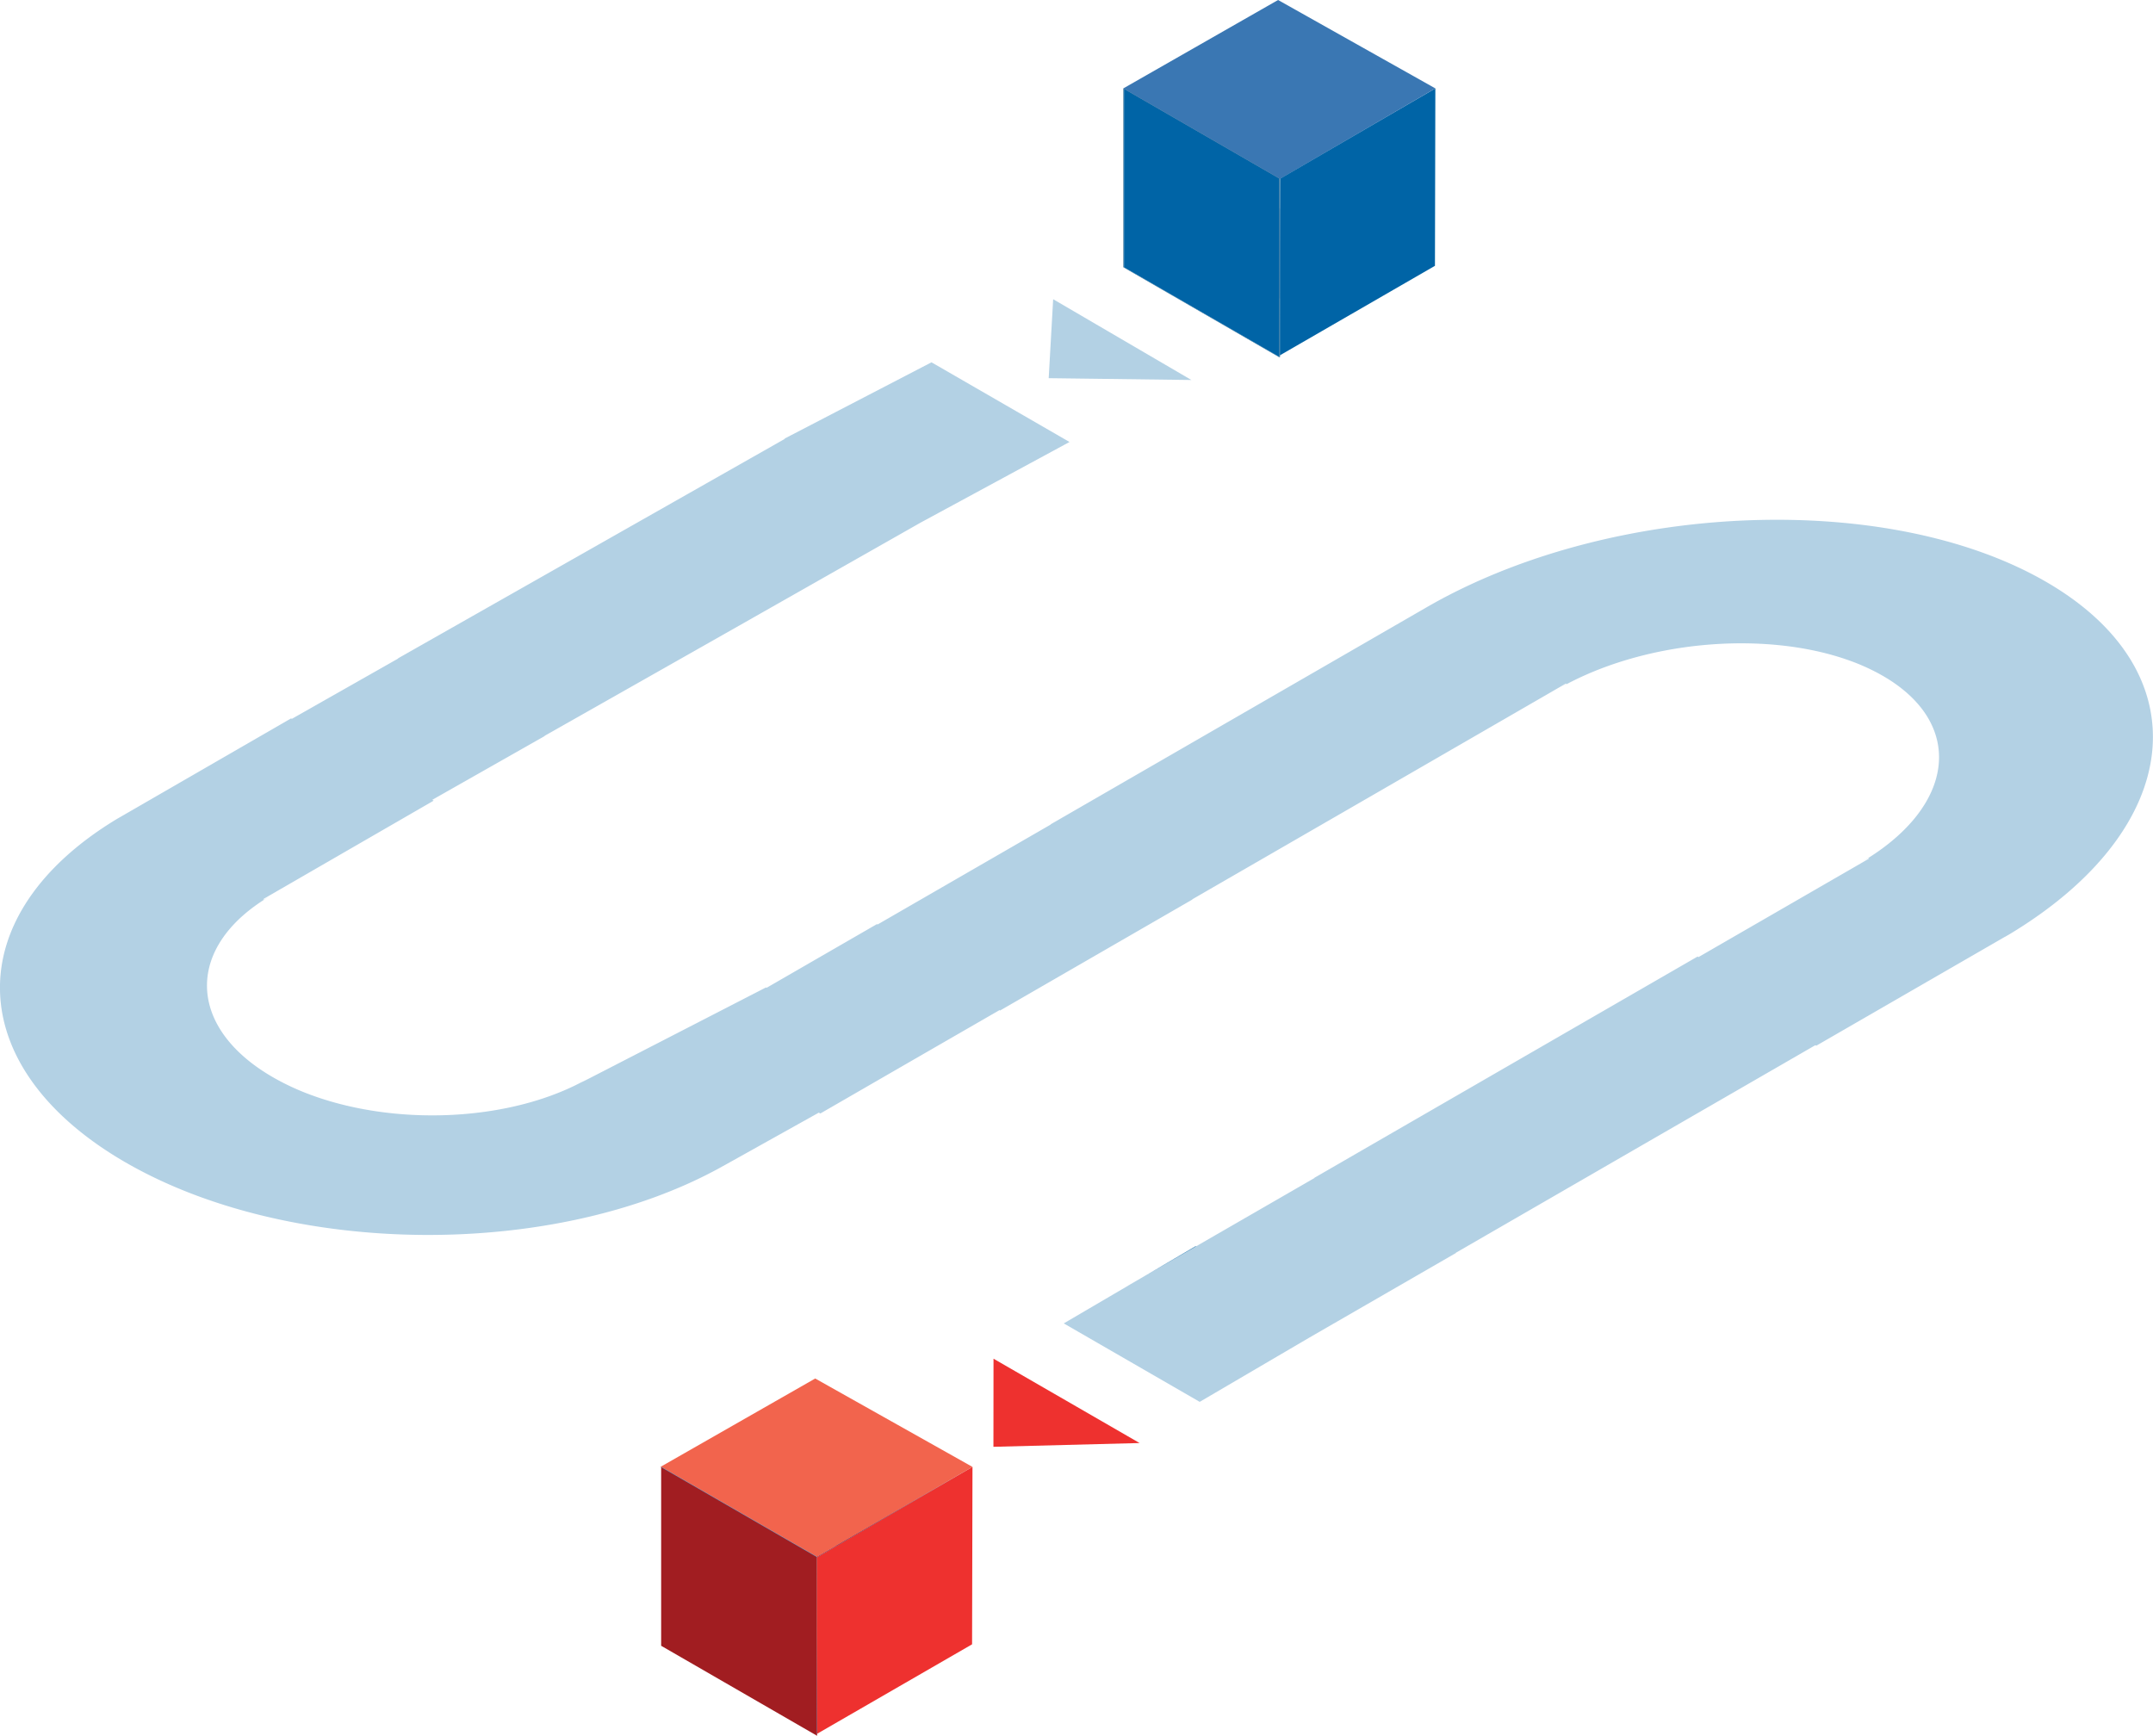 <svg xmlns="http://www.w3.org/2000/svg" viewBox="0 0 1017.54 820.44"><defs><style>.cls-1{fill:#ee312f;}.cls-2{fill:#0064a6;}.cls-3{opacity:0.3;}.cls-4{fill:#044d7d;}.cls-5{fill:#a11d21;}.cls-6{fill:#f2644d;}.cls-7{fill:#3a77b3;}</style></defs><title>Asset 2</title><g id="Layer_2" data-name="Layer 2"><g id="Layer_1-2" data-name="Layer 1"><polygon class="cls-1" points="469.51 683.85 469.55 642.21 538.59 682.07 469.51 683.85"/><path class="cls-2" d="M453,697.17l-57.66,33.52-.29-.1L453,697.15Z"/><path class="cls-2" d="M342.34,550.82l-1.52.85h0Z"/><polygon class="cls-2" points="565.27 589.12 540.92 603.18 565.09 589.02 565.27 589.12"/><g class="cls-3"><polygon class="cls-2" points="495.63 178.75 497.74 141.42 563.08 179.61 495.63 178.75"/><path class="cls-2" d="M605,98.54l-.05,20.91V141l-.05,0-.23.08V98.48l.28.05Z"/><polygon class="cls-2" points="540.92 603.18 533.17 607.72 533.11 607.69 540.92 603.18"/><path class="cls-2" d="M949.32,441.82l0,0-1.75,1-.05,0-89.12,51.45-.43-.25-82.42,47.58h0L688,592.18l.11.06-69.3,40L567,662.61l-64.25-37.09,30.38-17.8,7.75-4.54,24.35-14.06,56-32.31-.1-.06L712,504.26h0l90.29-52.13.44.25,80.62-46.55-.35-.2-4.14,2.4c45.4-26.22,50.34-65.87,11-88.58a97.51,97.51,0,0,0-16-7.32c-40.16-14.33-97.88-9.38-137.61,13.55l4.15-2.39-.35-.2L651,374.55h0l-87.52,50.53.11.06-90.91,52.48-.3-.17L429.4,502.23l-41.7,24.08-.71-.41-44.65,24.92-1.53.84c-78.53,43.49-203.65,42.7-281.44-2.22s-79.18-117.08-4-162.42l0,0,1.62-.93,80.58-46.53.37.21,50.26-28.52-.11-.06,93.25-52.92h0l89.6-50.85-.16-.1,69.46-36.07,65.23,37.66L435.13,247l-88.07,50h0L257.3,347.86l.1.06-53.12,30.14.67.39-32.52,18.78-.18.1L124.37,425l.37.21,3.74-2.17c-41.05,23.71-40.85,62.26.47,86.11A116.09,116.09,0,0,0,145.54,517c41.08,15.7,96.87,13.31,132.8-7.43l-3.75,2.16,87.42-45,.31.16,52.14-30.1.31.18,81.85-47.26-.1-.06,90.91-52.49h0l88.5-51.09,1.79-1,0,0c86.6-48.17,215.12-52.88,289.12-10.16S1032.74,391.82,949.32,441.82Z"/></g><polygon class="cls-4" points="531.23 41.97 531.23 126.33 604.64 168.71 604.64 168.87 530.95 126.33 530.95 41.78 531.23 41.94 604.64 84.32 604.64 84.35 531.23 41.97"/><polygon class="cls-5" points="386.16 735.89 386.16 820.44 312.47 777.9 312.47 693.35 386.16 735.89"/><polygon class="cls-1" points="459.61 693.35 459.42 777.21 386.16 819.51 386.16 771.02 386.24 736.01 395.39 730.69 453.05 697.17 459.61 693.35"/><polygon class="cls-2" points="386.05 819.57 386.16 771.02 386.16 819.51 386.05 819.57"/><polygon class="cls-2" points="459.61 693.35 453.05 697.17 395.39 730.69 386.24 736.01 386.24 735.71 395.1 730.59 453.03 697.15 459.61 693.35"/><polygon class="cls-6" points="459.61 693.35 453.03 697.15 395.1 730.59 386.24 735.71 386.24 736.01 386.16 736.06 386.16 735.89 312.47 693.35 312.47 693.54 312.14 693.35 385.28 651.57 459.61 693.35"/><polygon class="cls-7" points="312.47 693.35 386.16 735.89 386.16 736.06 386.14 736.07 312.47 693.54 312.47 693.35"/><polygon class="cls-1" points="459.61 693.35 453.05 697.17 395.39 730.69 386.24 736.01 386.24 735.71 395.1 730.59 453.03 697.15 459.61 693.35"/><polygon class="cls-2" points="604.64 84.35 604.64 168.71 531.23 126.33 531.23 41.97 604.64 84.35"/><polygon class="cls-4" points="604.92 84.32 604.92 168.87 604.64 168.71 604.64 84.35 531.23 41.97 531.23 41.78 604.92 84.32"/><polygon class="cls-2" points="678.37 41.78 678.18 125.64 604.92 167.94 604.92 119.45 604.97 98.54 605 84.44 678.37 41.78"/><polygon class="cls-2" points="604.87 141.07 604.92 119.45 604.92 167.94 604.81 168 604.87 141.07"/><polygon class="cls-2" points="678.37 41.78 605 84.44 605 84.14 678.37 41.78"/><polygon class="cls-7" points="678.37 41.78 605 84.44 604.92 84.49 604.9 84.5 604.64 84.35 531.23 41.97 530.95 41.81 530.9 41.78 604.04 0 678.37 41.78"/></g></g></svg>